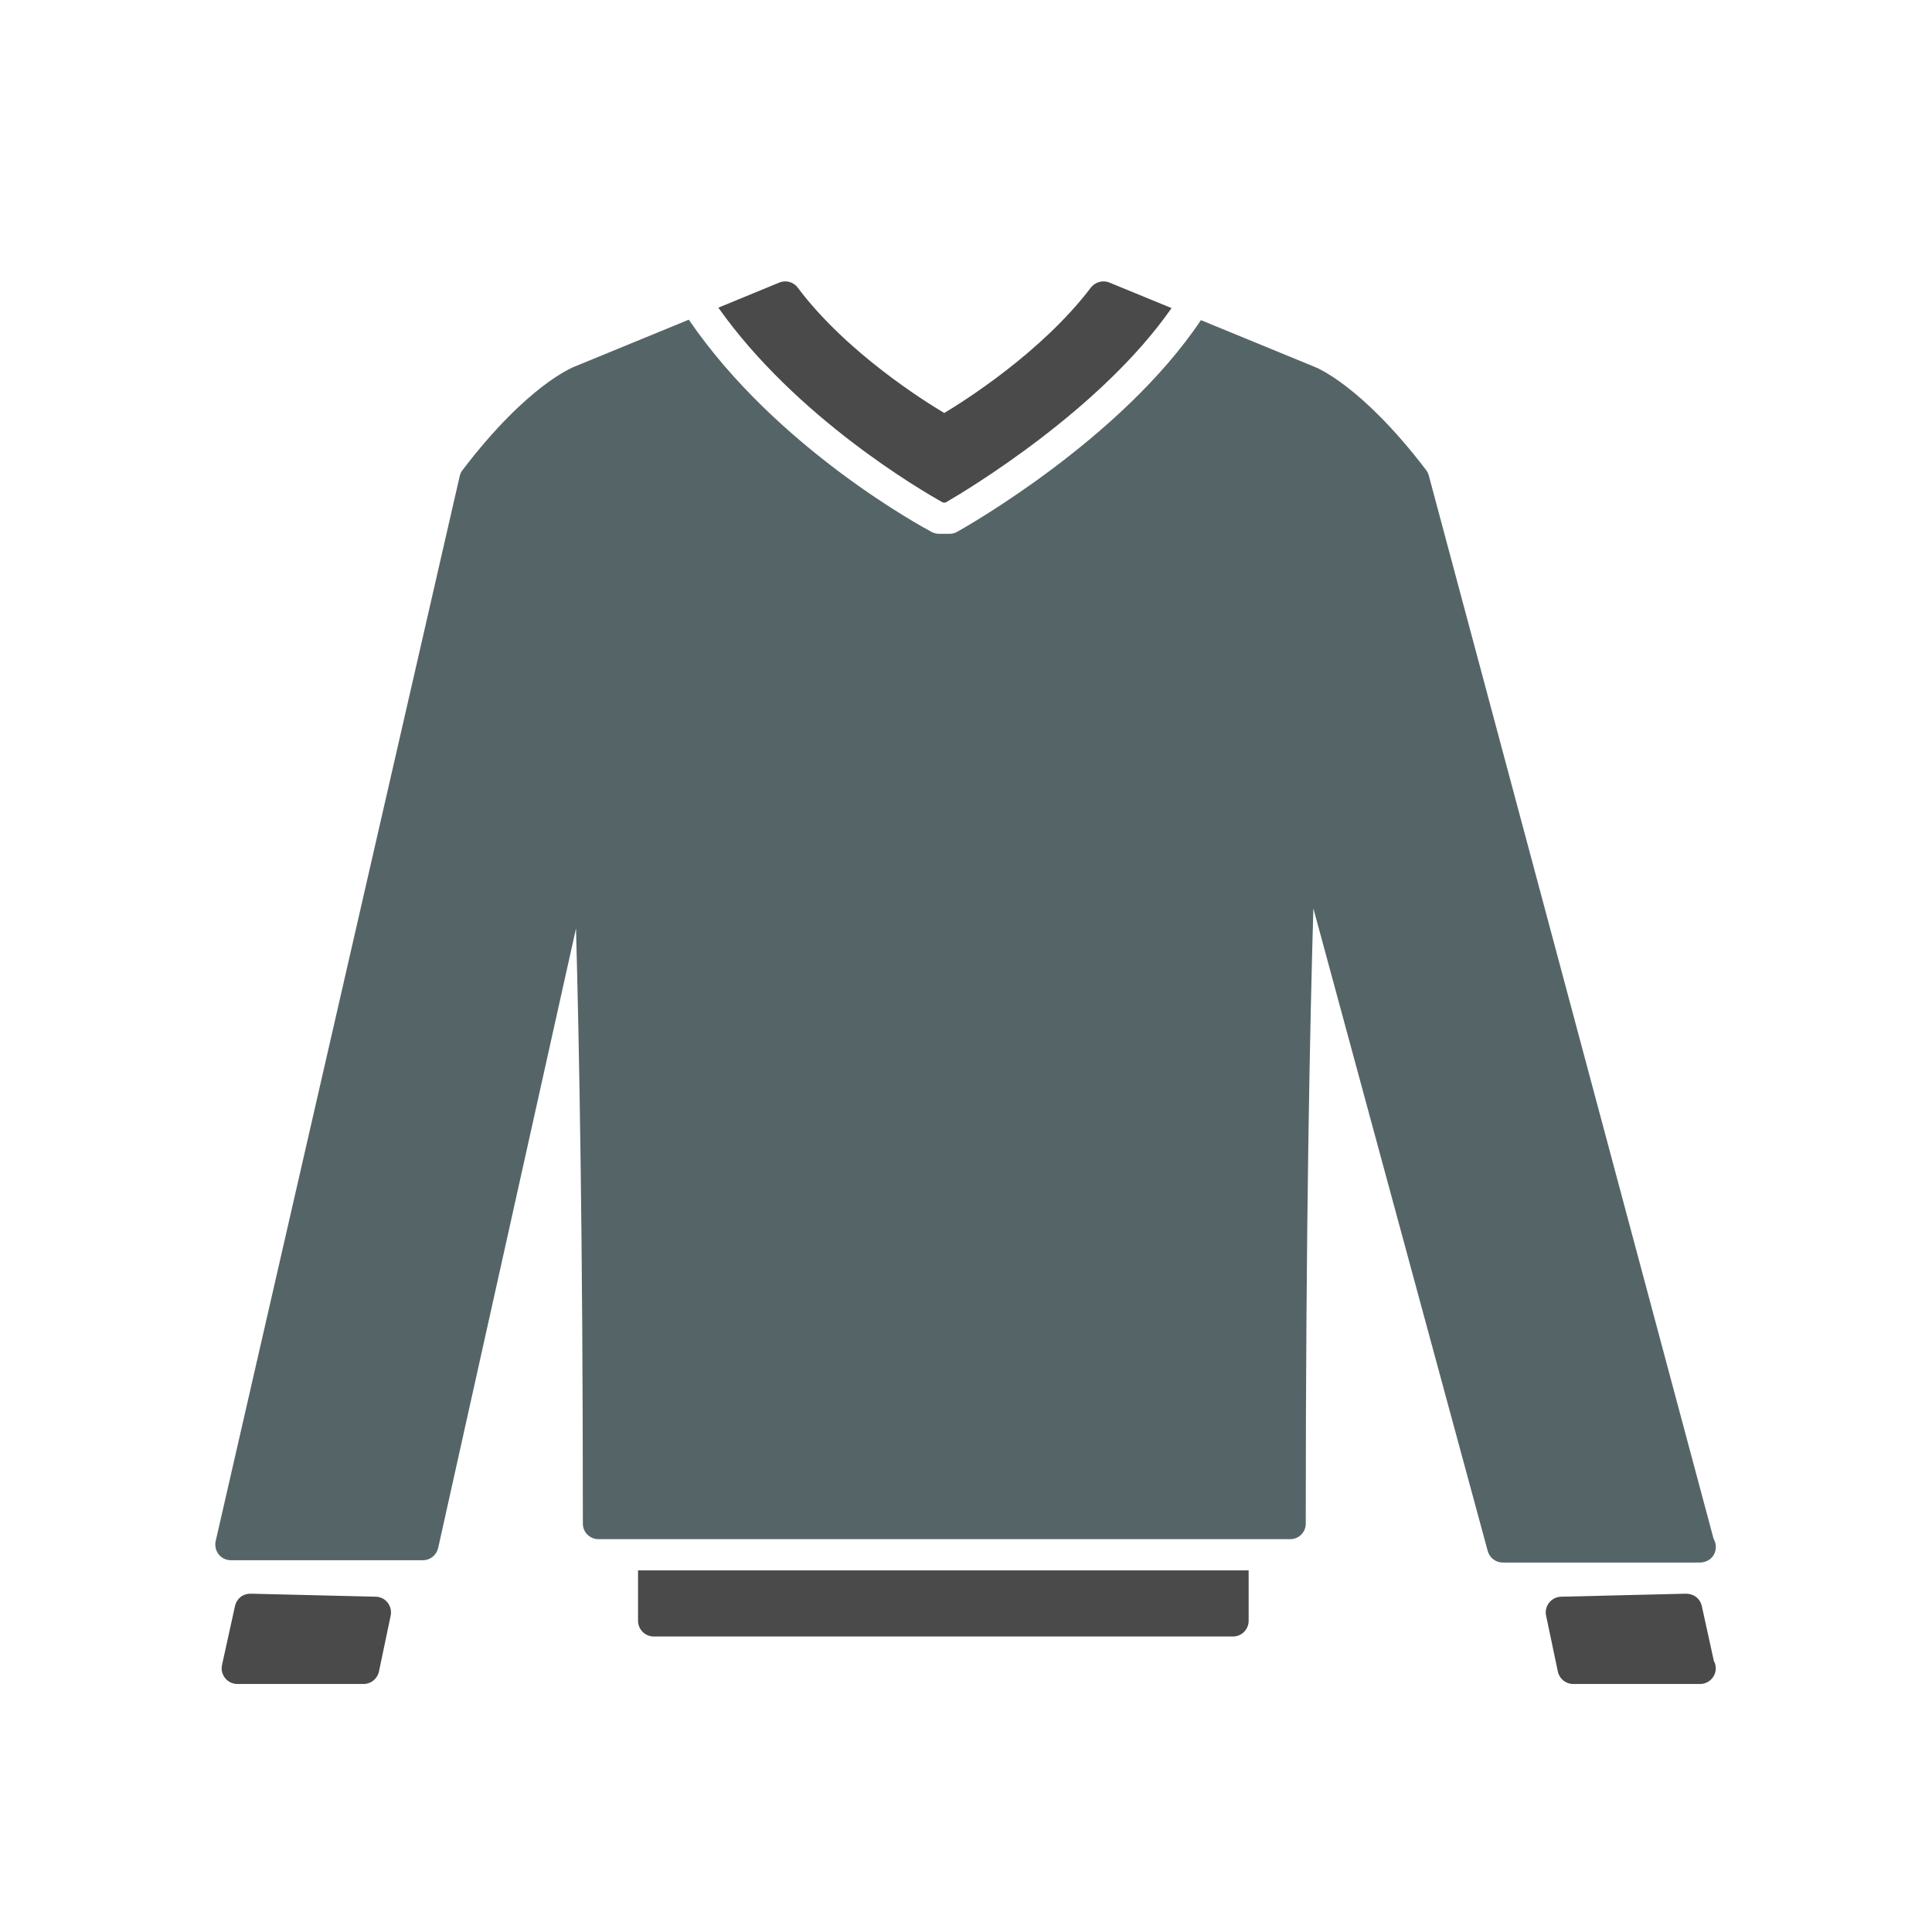 <?xml version="1.0" encoding="utf-8"?>
<!-- Generator: Adobe Illustrator 16.0.0, SVG Export Plug-In . SVG Version: 6.00 Build 0)  -->
<!DOCTYPE svg PUBLIC "-//W3C//DTD SVG 1.1//EN" "http://www.w3.org/Graphics/SVG/1.1/DTD/svg11.dtd">
<svg version="1.1" id="Layer_1" xmlns="http://www.w3.org/2000/svg" xmlns:xlink="http://www.w3.org/1999/xlink" x="0px" y="0px"
	 width="64px" height="64px" viewBox="0 0 64 64" enable-background="new 0 0 64 64" xml:space="preserve">
<g id="Sweater">
	<path fill="#4A4A4A" d="M12.446,52.893l-4.141-0.1c-0.27,0-0.463,0.165-0.52,0.406l-0.43,1.955
		c-0.035,0.154,0.004,0.313,0.104,0.438c0.098,0.121,0.246,0.192,0.404,0.192h4.182c0.246,0,0.457-0.173,0.508-0.411l0.389-1.855
		c0.031-0.149-0.006-0.309-0.102-0.429C12.747,52.967,12.601,52.896,12.446,52.893z"/>
	<path fill="#4A4A4A" d="M56.374,53.199c-0.056-0.241-0.254-0.403-0.521-0.406l-4.141,0.1c-0.152,0.004-0.297,0.075-0.393,0.196
		c-0.096,0.12-0.135,0.278-0.103,0.429l0.39,1.855c0.049,0.238,0.262,0.411,0.506,0.411h4.184c0.008,0,0.016,0,0.023,0
		c0.283,0,0.518-0.232,0.518-0.519c0-0.09-0.025-0.173-0.064-0.246L56.374,53.199z"/>
	<path fill="#4A4A4A" d="M31.239,16.649h0.082c0.76-0.441,5.146-3.08,7.488-6.443l-2.061-0.847c-0.213-0.087-0.463-0.02-0.609,0.165
		c-1.639,2.159-4.25,3.793-4.859,4.157c-0.609-0.361-3.238-1.994-4.855-4.154c-0.141-0.188-0.393-0.257-0.609-0.167l-2.02,0.832
		C26.372,13.833,30.515,16.246,31.239,16.649z"/>
	<path fill="#556567" d="M56.309,51.762c0.315-0.009,0.53-0.229,0.53-0.518c0-0.098-0.028-0.188-0.073-0.266l-9.435-35.225
		c-0.019-0.066-0.047-0.127-0.088-0.181c-2.16-2.834-3.658-3.406-3.703-3.423l-3.758-1.544c-2.652,3.963-7.846,6.885-8.076,7.013
		c-0.074,0.042-0.16,0.065-0.248,0.065h-0.352c-0.084,0-0.166-0.021-0.242-0.061c-0.209-0.111-5.105-2.728-8.047-7.032l-3.773,1.55
		c-0.061,0.025-1.561,0.597-3.721,3.431c-0.047,0.058-0.078,0.126-0.094,0.198L7.144,51.053c-0.033,0.155,0.004,0.315,0.102,0.44
		c0.098,0.122,0.248,0.192,0.406,0.192h6.357c0.242,0,0.451-0.17,0.506-0.408l4.566-20.522c0.104,3.853,0.227,10.151,0.227,19.72
		c0,0.277,0.221,0.498,0.494,0.512h22.962c0.272-0.014,0.491-0.234,0.491-0.512c0-10.143,0.144-16.646,0.252-20.383l5.775,21.284
		c0.061,0.229,0.266,0.385,0.502,0.385h6.514C56.302,51.762,56.305,51.762,56.309,51.762z"/>
	<path fill="#4A4A4A" d="M21.136,53.691c0,0.287,0.234,0.52,0.52,0.52h19.189c0.284,0,0.518-0.232,0.518-0.52v-1.67H21.136V53.691z"
		/>
</g>
</svg>
